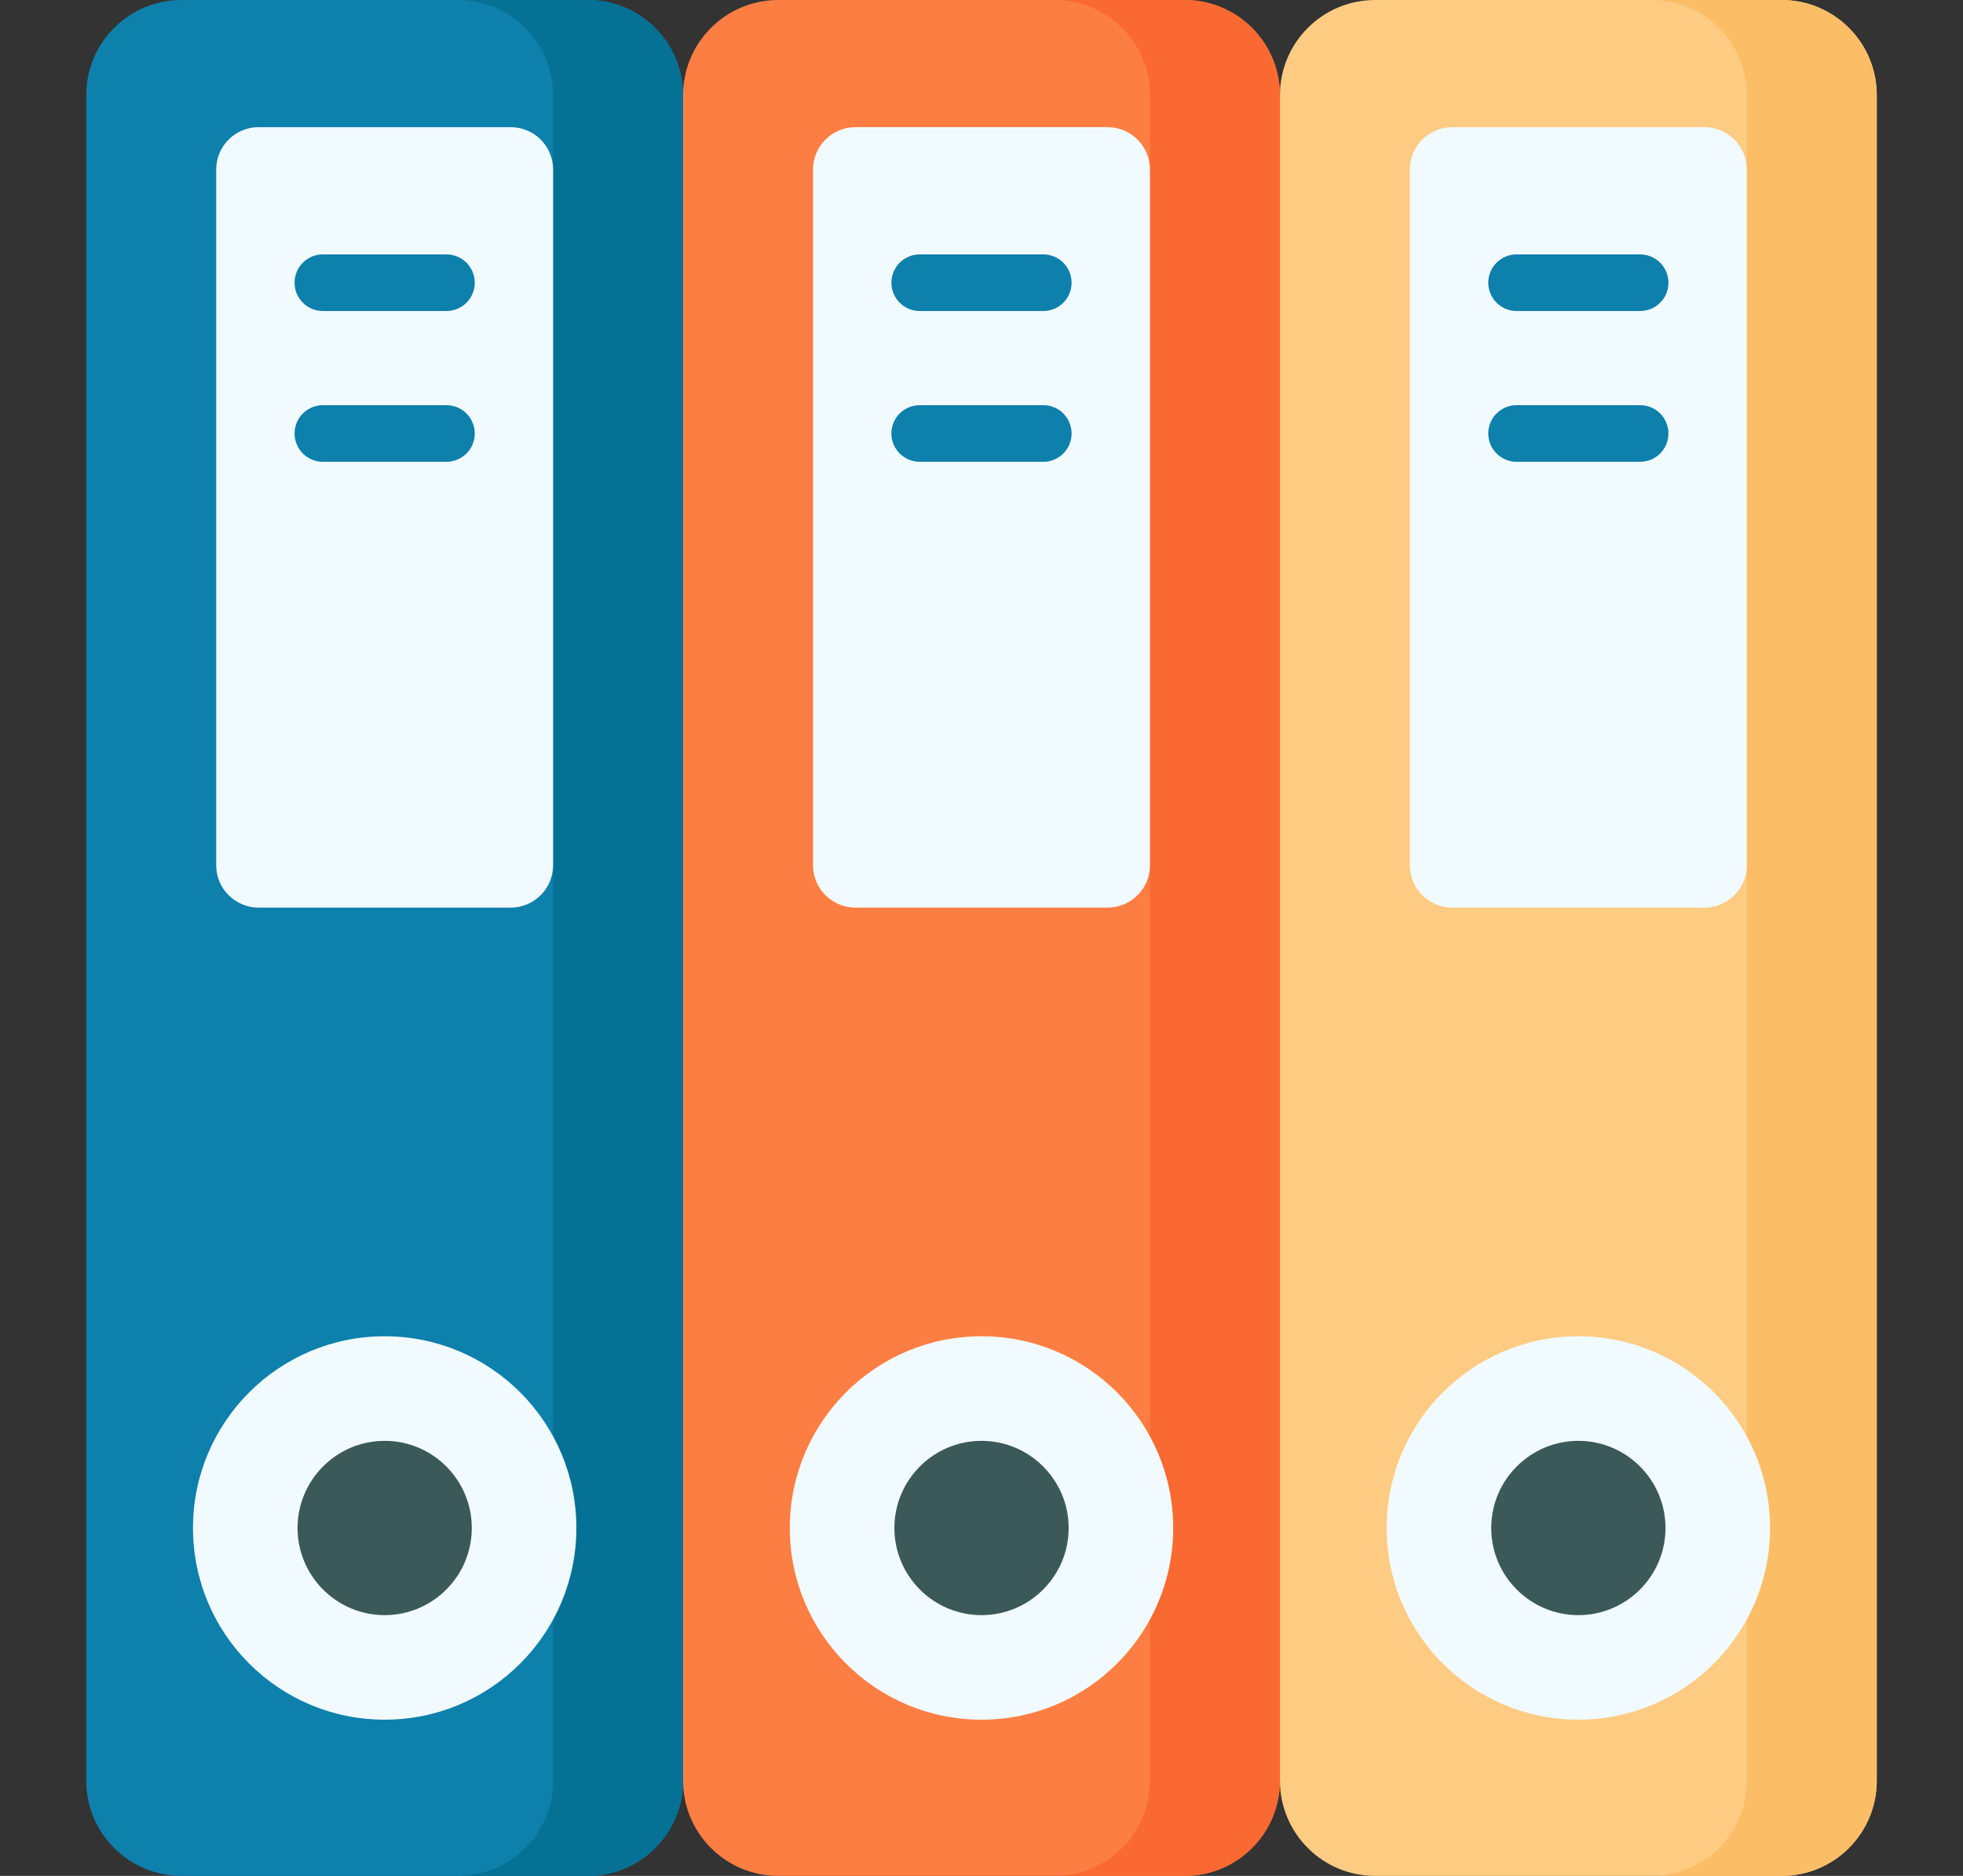 <svg width="90" height="86" viewBox="0 0 90 86" fill="none" xmlns="http://www.w3.org/2000/svg">
<rect x="0" y="0" width="90" height="86" fill="#333333" stroke="none"/>
<path d="M31.318 4.365C31.318 1.954 29.364 0 26.953 0H8.32C5.909 0 3.954 1.954 3.954 4.365V81.635C3.954 84.046 5.909 86 8.319 86H26.953C29.364 86 31.318 84.045 31.318 81.635H35.399V4.365H31.318Z" fill="#0E80AC"/>
<path d="M26.953 0H20.994C23.405 0 25.36 1.954 25.36 4.365V81.635C25.36 84.046 23.405 86 20.994 86H26.953C29.363 86 31.318 84.045 31.318 81.635V4.365C31.318 1.954 29.363 0 26.953 0Z" fill="#057195"/>
<path d="M58.682 4.365C58.682 1.954 56.728 0 54.317 0H35.684C33.273 0 31.318 1.954 31.318 4.365V81.635C31.318 84.046 33.273 86 35.684 86H54.317C56.728 86 58.682 84.045 58.682 81.635H62.763V4.365H58.682Z" fill="#FD7E42"/>
<path d="M54.317 0H48.358C50.769 0 52.724 1.954 52.724 4.365V81.635C52.724 84.046 50.769 86 48.358 86H54.317C56.728 86 58.682 84.045 58.682 81.635V4.365C58.682 1.954 56.728 0 54.317 0Z" fill="#FA6931"/>
<path d="M37.276 39.666V7.773C37.276 6.7 38.146 5.83 39.219 5.83H50.781C51.854 5.83 52.724 6.7 52.724 7.773V39.666C52.724 40.739 51.854 41.609 50.781 41.609H39.219C38.146 41.609 37.276 40.739 37.276 39.666Z" fill="#F1FAFF"/>
<path d="M81.681 86H63.048C60.637 86 58.683 84.046 58.683 81.635V4.365C58.682 1.954 60.637 0 63.048 0H81.681C84.092 0 86.047 1.954 86.047 4.365V81.635C86.047 84.046 84.092 86 81.681 86Z" fill="#FDCB82"/>
<path d="M81.681 0H75.723C78.134 0 80.088 1.954 80.088 4.365V81.635C80.088 84.046 78.133 86 75.723 86H81.681C84.092 86 86.046 84.045 86.046 81.635V4.365C86.046 1.954 84.092 0 81.681 0Z" fill="#FBBE66"/>
<path d="M64.641 39.666V7.773C64.641 6.7 65.51 5.83 66.584 5.83H78.145C79.218 5.83 80.088 6.7 80.088 7.773V39.666C80.088 40.739 79.218 41.609 78.145 41.609H66.584C65.511 41.609 64.641 40.739 64.641 39.666Z" fill="#F1FAFF"/>
<path d="M17.636 77.77C21.9 77.77 25.357 74.313 25.357 70.049C25.357 65.786 21.9 62.329 17.636 62.329C13.373 62.329 9.916 65.786 9.916 70.049C9.916 74.313 13.373 77.77 17.636 77.77Z" fill="#F1FAFF"/>
<path d="M17.636 73.503C15.731 73.503 14.182 71.954 14.182 70.049C14.182 68.144 15.731 66.595 17.636 66.595C19.541 66.595 21.09 68.144 21.09 70.049C21.09 71.954 19.541 73.503 17.636 73.503Z" fill="#3C5959"/>
<path d="M9.912 39.666V7.773C9.912 6.7 10.782 5.83 11.855 5.83H23.416C24.489 5.83 25.359 6.7 25.359 7.773V39.666C25.359 40.739 24.489 41.609 23.416 41.609H11.855C10.782 41.609 9.912 40.739 9.912 39.666Z" fill="#F1FAFF"/>
<path d="M20.469 14.258H14.803C14.458 14.258 14.128 14.122 13.885 13.878C13.642 13.635 13.505 13.305 13.505 12.961C13.505 12.617 13.642 12.287 13.885 12.043C14.128 11.8 14.458 11.663 14.803 11.663H20.469C20.813 11.663 21.143 11.8 21.387 12.043C21.63 12.287 21.767 12.617 21.767 12.961C21.767 13.305 21.63 13.635 21.387 13.878C21.143 14.122 20.813 14.258 20.469 14.258ZM20.469 21.171H14.803C14.458 21.171 14.128 21.034 13.885 20.79C13.642 20.547 13.505 20.217 13.505 19.873C13.505 19.529 13.642 19.198 13.885 18.955C14.128 18.712 14.458 18.575 14.803 18.575H20.469C20.813 18.575 21.143 18.712 21.387 18.955C21.63 19.198 21.767 19.529 21.767 19.873C21.767 20.217 21.63 20.547 21.387 20.79C21.143 21.034 20.813 21.171 20.469 21.171ZM47.834 14.258H42.167C41.823 14.258 41.493 14.122 41.249 13.878C41.006 13.635 40.869 13.305 40.869 12.961C40.869 12.617 41.006 12.287 41.249 12.043C41.493 11.8 41.823 11.663 42.167 11.663H47.834C48.178 11.663 48.508 11.8 48.751 12.043C48.995 12.287 49.131 12.617 49.131 12.961C49.131 13.305 48.995 13.635 48.751 13.878C48.508 14.122 48.178 14.258 47.834 14.258ZM47.834 21.171H42.167C41.823 21.171 41.493 21.034 41.249 20.79C41.006 20.547 40.869 20.217 40.869 19.873C40.869 19.529 41.006 19.198 41.249 18.955C41.493 18.712 41.823 18.575 42.167 18.575H47.834C48.178 18.575 48.508 18.712 48.751 18.955C48.995 19.198 49.131 19.529 49.131 19.873C49.131 20.217 48.995 20.547 48.751 20.79C48.508 21.034 48.178 21.171 47.834 21.171ZM75.198 14.258H69.531C69.187 14.258 68.857 14.122 68.614 13.878C68.37 13.635 68.234 13.305 68.234 12.961C68.234 12.617 68.37 12.287 68.614 12.043C68.857 11.8 69.187 11.663 69.531 11.663H75.198C75.542 11.663 75.872 11.8 76.115 12.043C76.359 12.287 76.495 12.617 76.495 12.961C76.495 13.305 76.359 13.635 76.115 13.878C75.872 14.122 75.542 14.258 75.198 14.258ZM75.198 21.171H69.531C69.187 21.171 68.857 21.034 68.614 20.79C68.37 20.547 68.234 20.217 68.234 19.873C68.234 19.529 68.37 19.198 68.614 18.955C68.857 18.712 69.187 18.575 69.531 18.575H75.198C75.542 18.575 75.872 18.712 76.115 18.955C76.359 19.198 76.495 19.529 76.495 19.873C76.495 20.217 76.359 20.547 76.115 20.79C75.872 21.034 75.542 21.171 75.198 21.171Z" fill="#0E80AC"/>
<path d="M17.637 78.838C22.491 78.838 26.426 74.903 26.426 70.049C26.426 65.195 22.491 61.26 17.637 61.26C12.783 61.26 8.848 65.195 8.848 70.049C8.848 74.903 12.783 78.838 17.637 78.838Z" fill="#F1FAFF"/>
<path d="M17.637 74.045C15.434 74.045 13.642 72.253 13.642 70.05C13.642 67.847 15.434 66.055 17.637 66.055C19.84 66.055 21.631 67.847 21.631 70.05C21.631 72.253 19.839 74.045 17.637 74.045Z" fill="#3C5959"/>
<path d="M45 78.838C49.854 78.838 53.789 74.903 53.789 70.049C53.789 65.195 49.854 61.26 45 61.26C40.146 61.26 36.211 65.195 36.211 70.049C36.211 74.903 40.146 78.838 45 78.838Z" fill="#F1FAFF"/>
<path d="M45.001 74.045C42.798 74.045 41.006 72.253 41.006 70.05C41.006 67.847 42.798 66.055 45.001 66.055C47.204 66.055 48.996 67.847 48.996 70.05C48.996 72.253 47.204 74.045 45.001 74.045Z" fill="#3C5959"/>
<path d="M72.364 78.838C77.218 78.838 81.153 74.903 81.153 70.049C81.153 65.195 77.218 61.26 72.364 61.26C67.51 61.26 63.575 65.195 63.575 70.049C63.575 74.903 67.51 78.838 72.364 78.838Z" fill="#F1FAFF"/>
<path d="M72.365 74.045C70.162 74.045 68.37 72.253 68.37 70.05C68.37 67.847 70.162 66.055 72.365 66.055C74.568 66.055 76.36 67.847 76.36 70.05C76.36 72.253 74.568 74.045 72.365 74.045Z" fill="#3C5959"/>
</svg>

